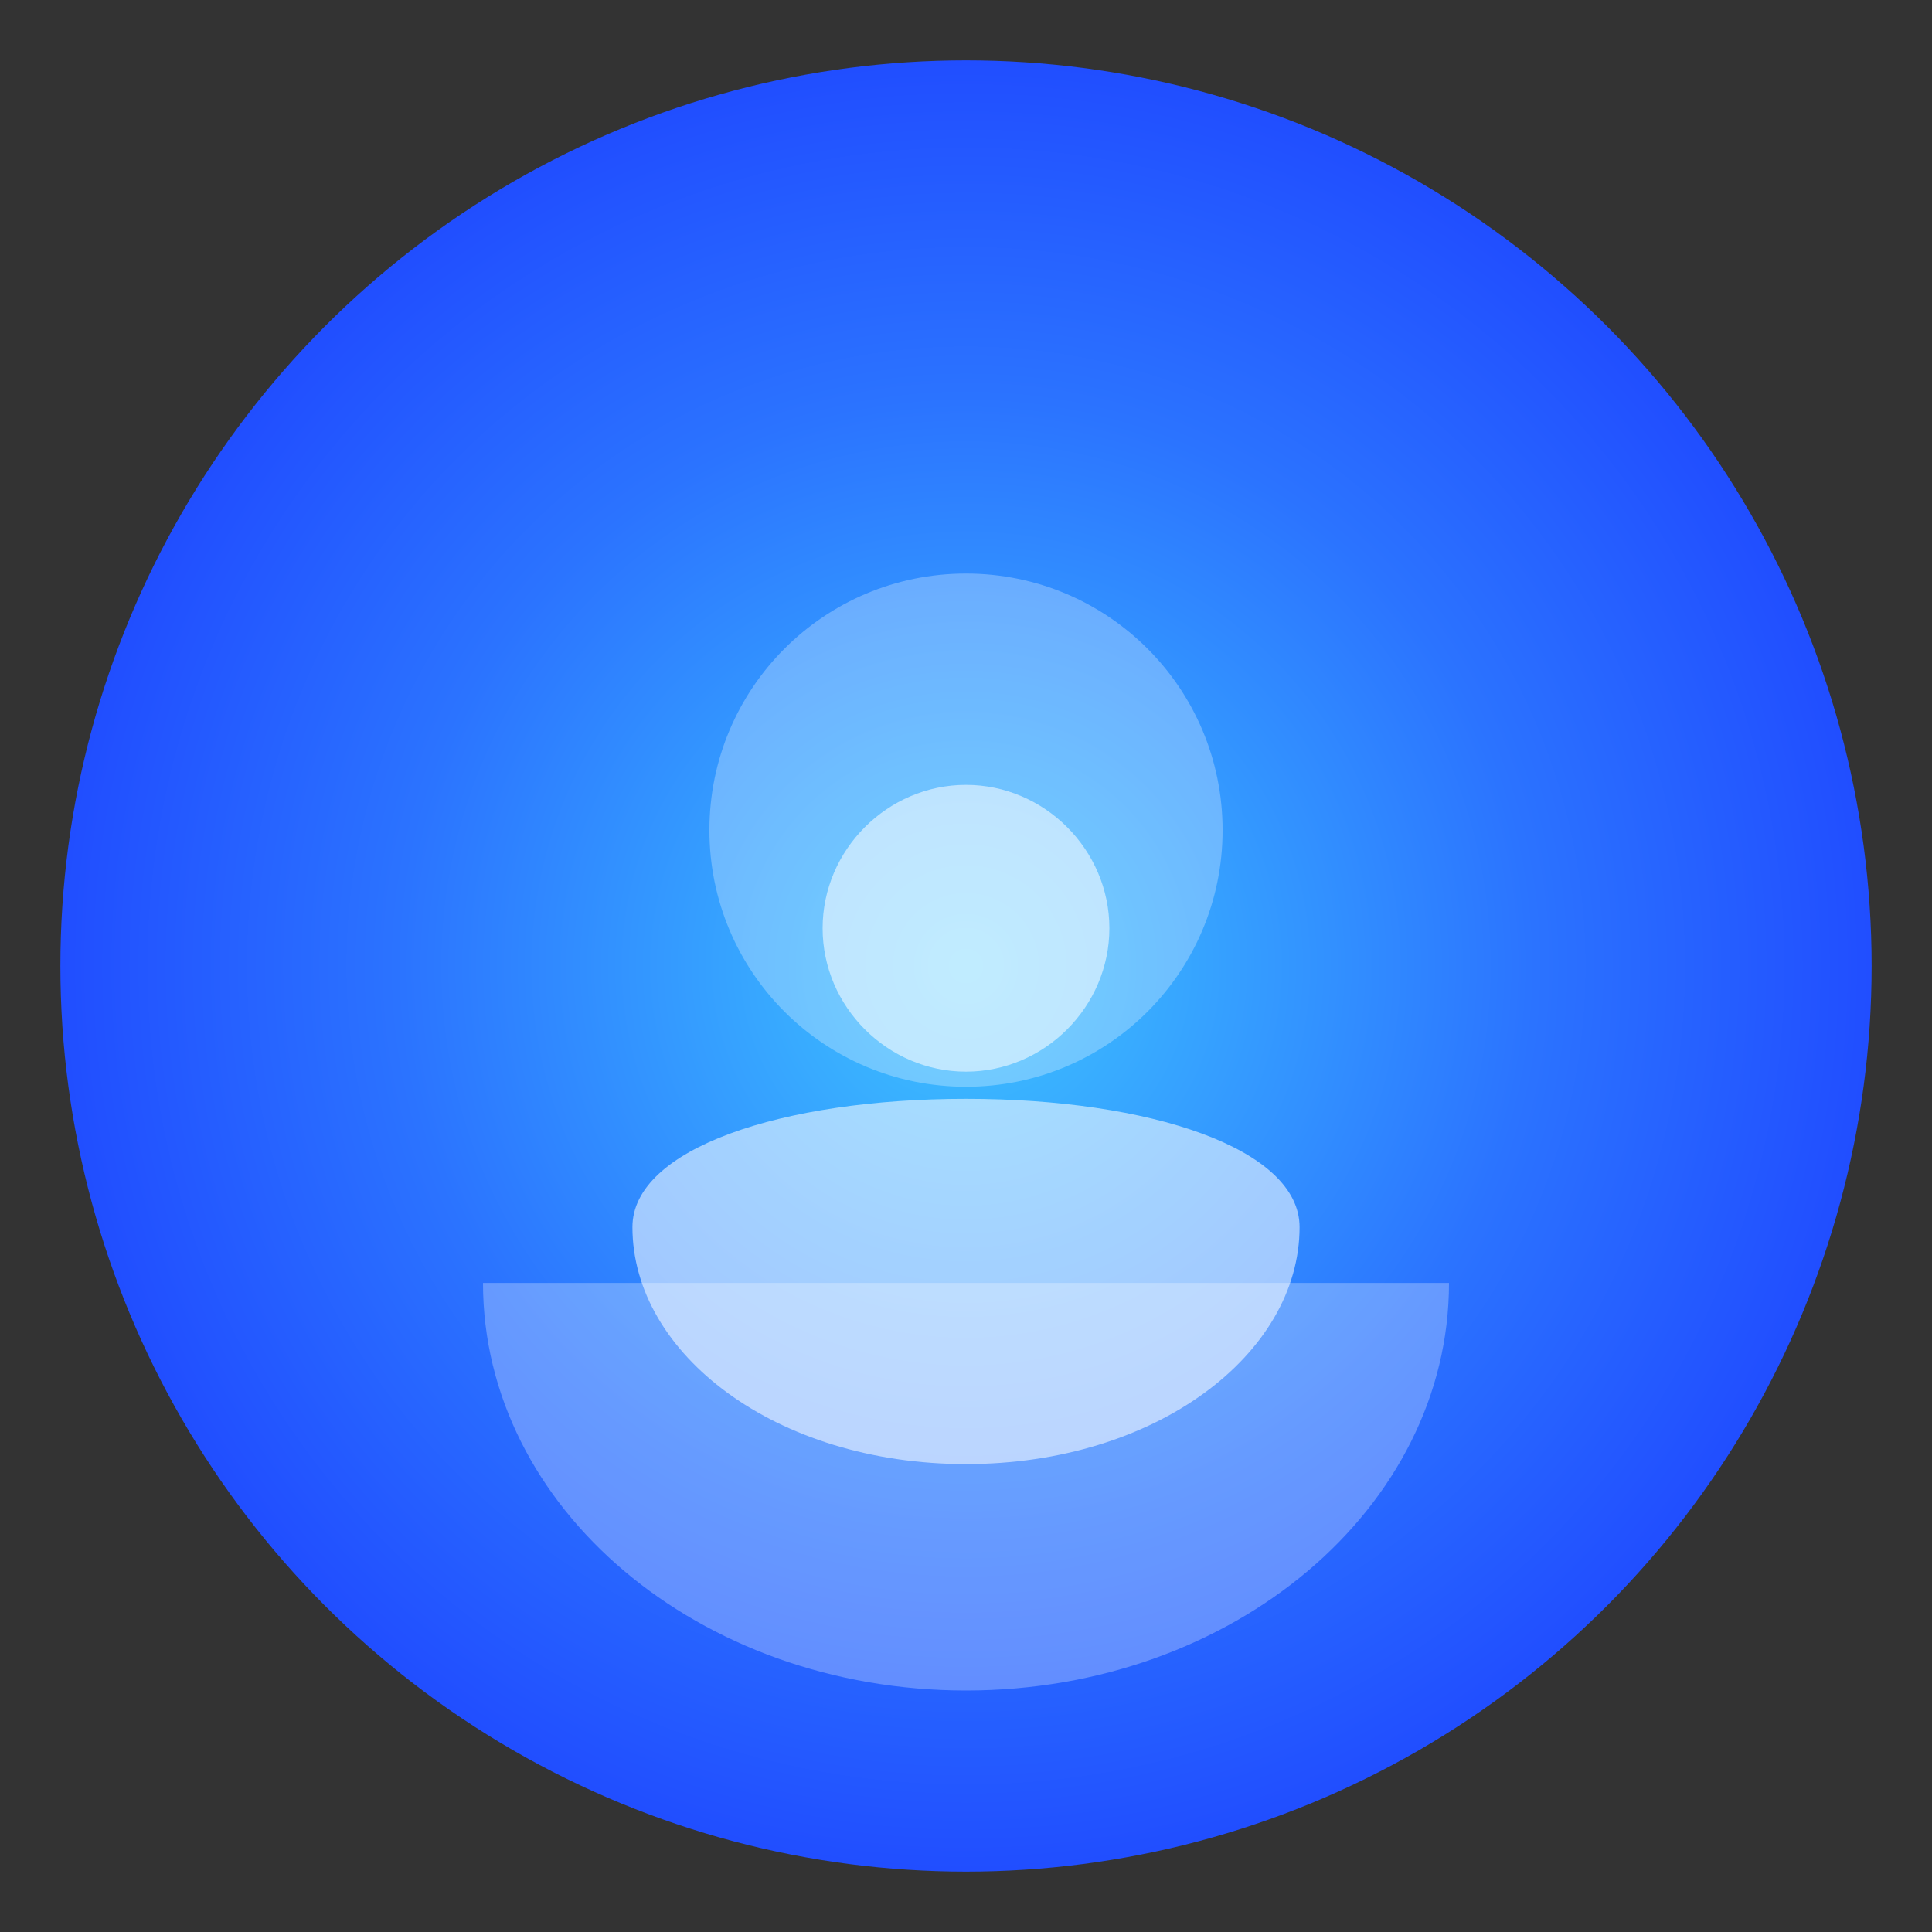 <svg width="128" height="128" viewBox="0 0 128 128" xmlns="http://www.w3.org/2000/svg" role="img" aria-labelledby="title desc">
  <rect x="0" y="0" width="128" height="128" fill="#333333" stroke="none"/>
  <title id="title">Default User Avatar</title>
  <desc id="desc">Abstract gradient circle with a subtle padlock silhouette.</desc>
  <defs>
    <radialGradient id="avatarGradient" cx="50%" cy="50%" r="70%">
      <stop offset="0%" stop-color="#3ec5ff" />
      <stop offset="45%" stop-color="#2b73ff" />
      <stop offset="100%" stop-color="#1626ff" />
    </radialGradient>
  </defs>
  <circle cx="64" cy="64" r="60" fill="url(#avatarGradient)" />
  <path d="M64 38c-9.4 0-17 7.6-17 17s7.6 17 17 17 17-7.6 17-17-7.6-17-17-17zm0 74c17.7 0 32-12.1 32-27H32c0 14.9 14.3 27 32 27z" fill="#ffffff" opacity="0.28" />
  <path d="M64 52c-5.2 0-9.5 4.3-9.5 9.5s4.3 9.5 9.5 9.5 9.5-4.3 9.5-9.5S69.2 52 64 52zm0 45c12.6 0 22.1-7.3 22.1-15.7 0-5.2-9.9-8.5-22.1-8.5s-22.1 3.3-22.1 8.5C41.9 89.7 51.4 97 64 97z" fill="#ffffff" opacity="0.55" />
</svg>
